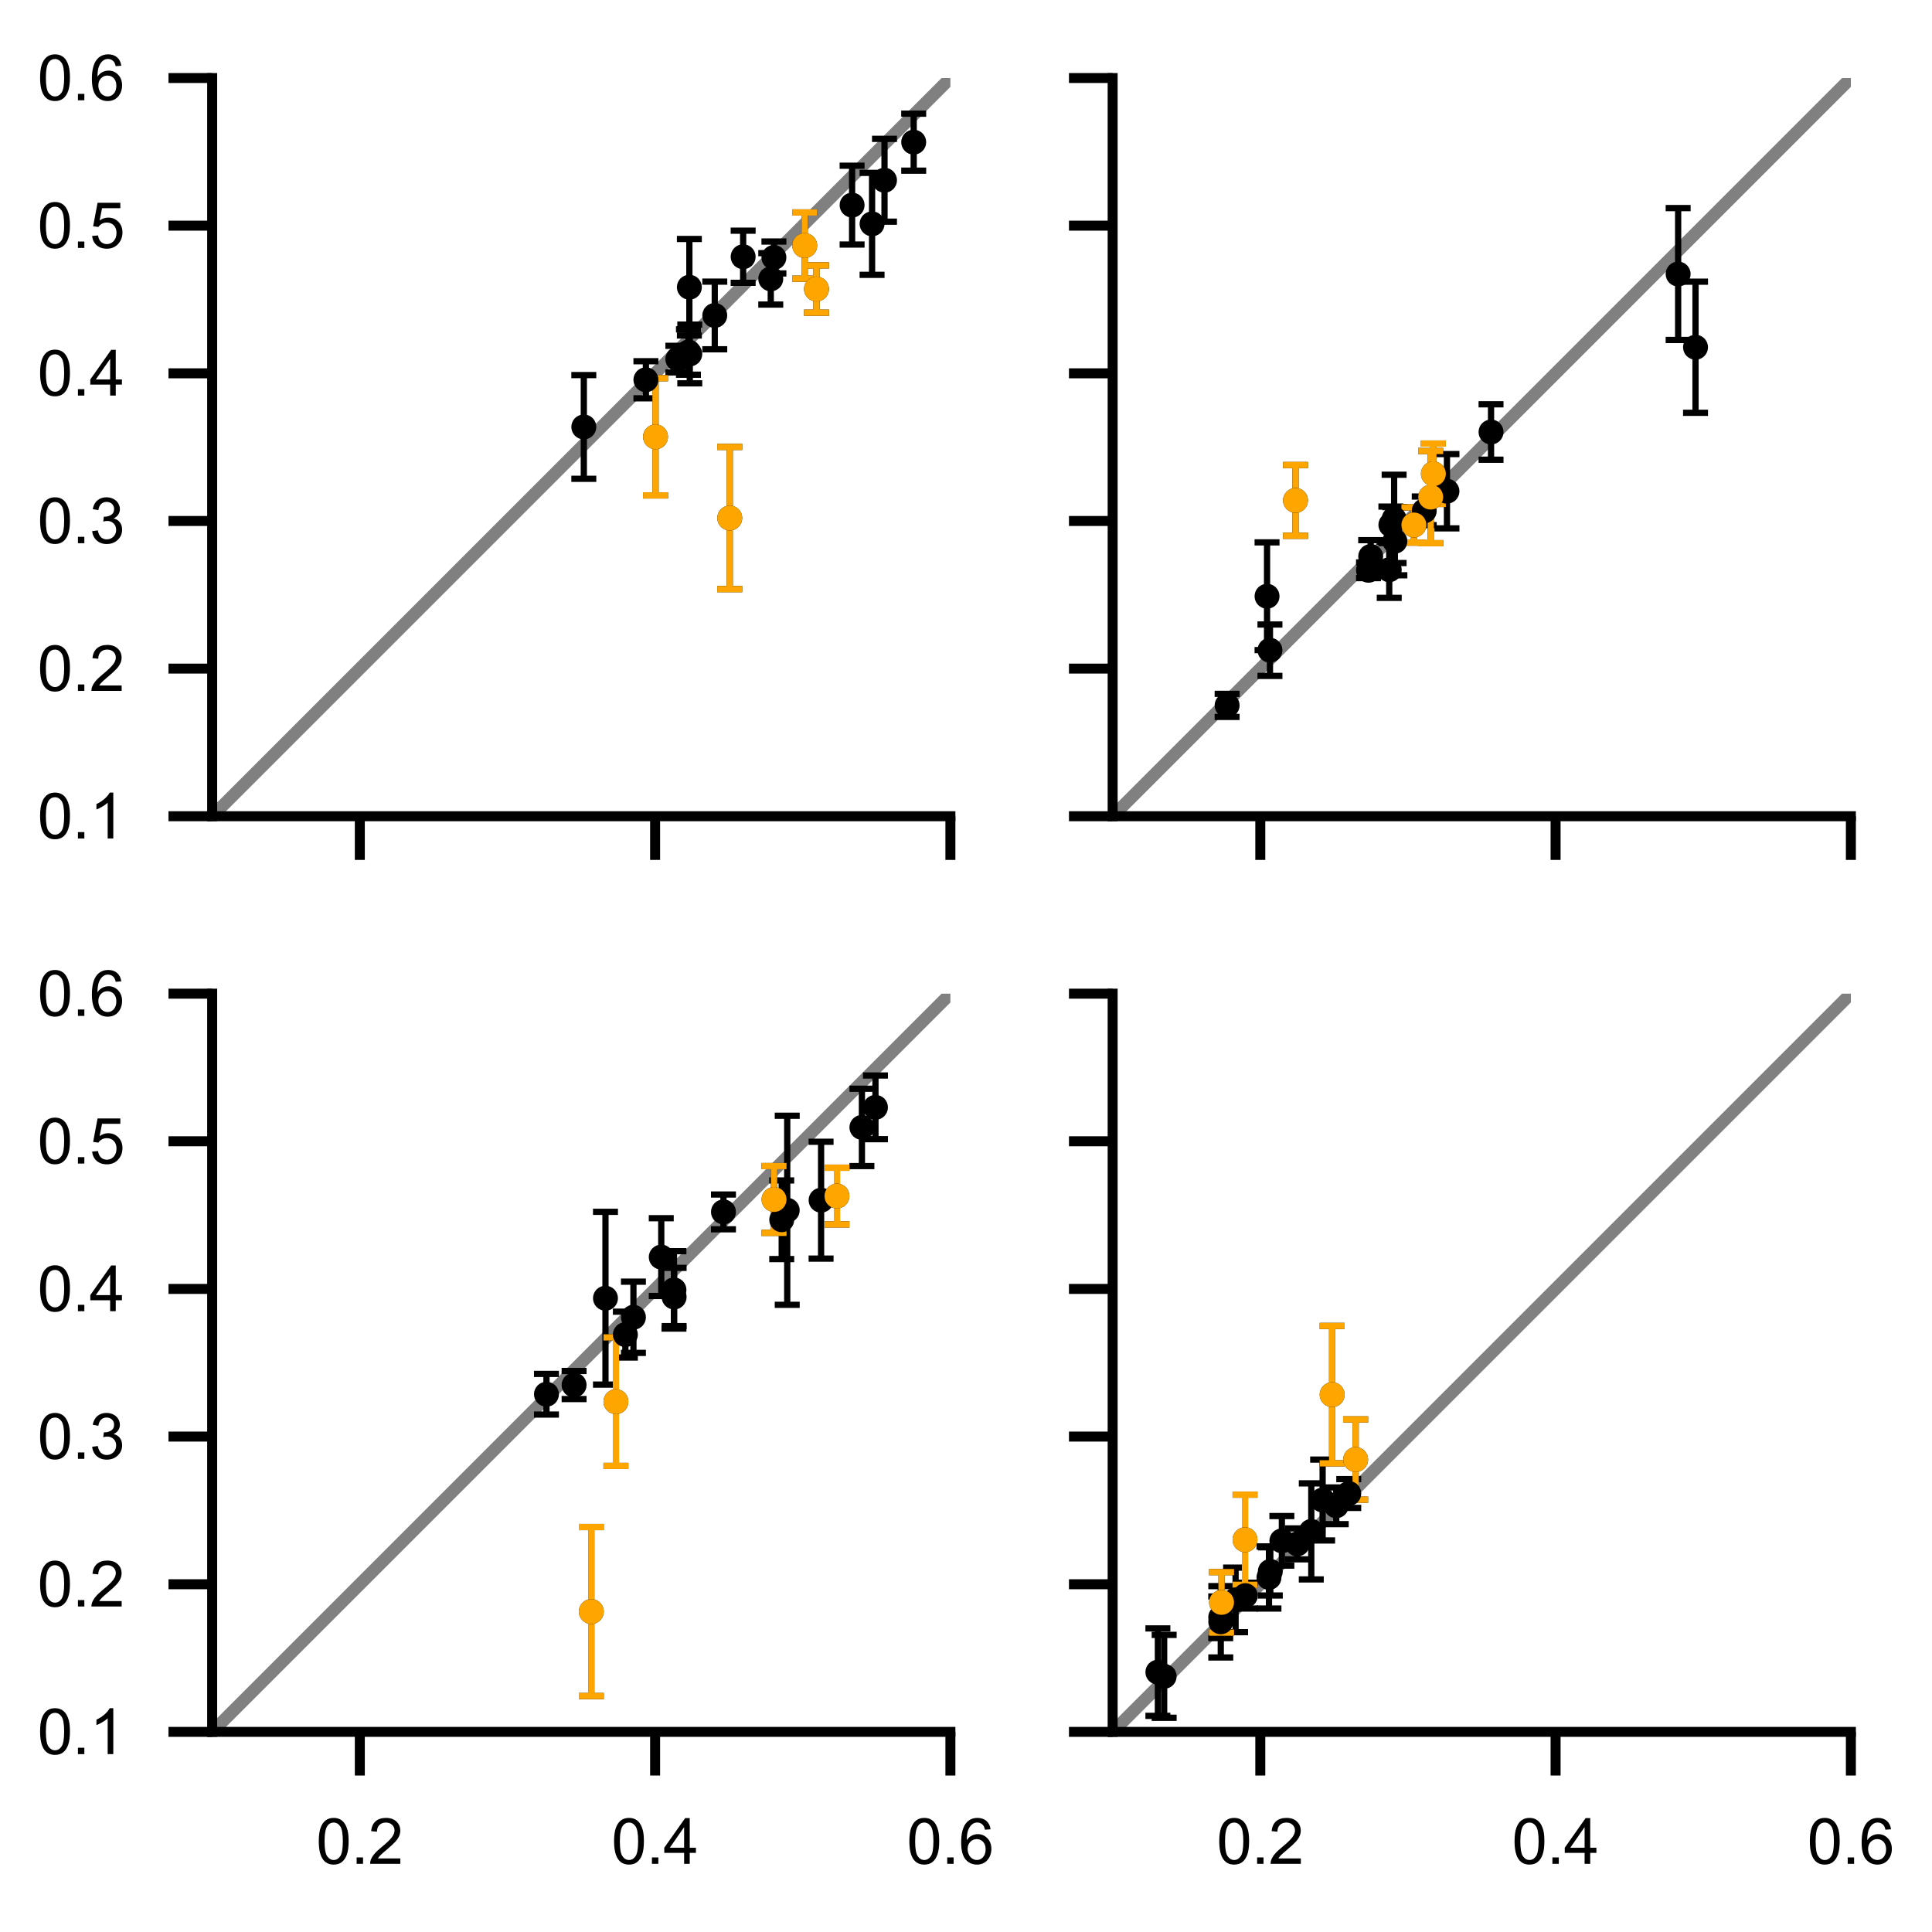 <?xml version="1.0" encoding="utf-8" standalone="no"?>
<!DOCTYPE svg PUBLIC "-//W3C//DTD SVG 1.1//EN"
  "http://www.w3.org/Graphics/SVG/1.1/DTD/svg11.dtd">
<svg xmlns:xlink="http://www.w3.org/1999/xlink" width="154.8pt" height="154.8pt" viewBox="0 0 154.8 154.8" xmlns="http://www.w3.org/2000/svg" version="1.1">
 <defs>
  <style type="text/css">*{stroke-linejoin: round; stroke-linecap: butt}</style>
 </defs>
 <g id="figure_1">
  <g id="patch_1">
   <path d="M 0 154.8 
L 154.8 154.8 
L 154.8 0 
L 0 0 
L 0 154.8 
z
" style="fill: none"/>
  </g>
  <g id="axes_1">
   <g id="patch_2">
    <path d="M 17 65.401 
L 76.15 65.401 
L 76.15 6.252 
L 17 6.252 
L 17 65.401 
z
" style="fill: none"/>
   </g>
   <g id="line2d_1">
    <path d="M 17 65.401 
L 76.15 6.252 
" clip-path="url(#peba893bb2e)" style="fill: none; stroke: #808080; stroke-linecap: square"/>
   </g>
   <g id="matplotlib.axis_1">
    <g id="xtick_1">
     <g id="line2d_2">
      <defs>
       <path id="m31885859ef" d="M 0 0 
L 0 3.5 
" style="stroke: #000000; stroke-width: 0.8"/>
      </defs>
      <g>
       <use xlink:href="#m31885859ef" x="28.83" y="65.401" style="stroke: #000000; stroke-width: 0.8"/>
      </g>
     </g>
    </g>
    <g id="xtick_2">
     <g id="line2d_3">
      <g>
       <use xlink:href="#m31885859ef" x="52.49" y="65.401" style="stroke: #000000; stroke-width: 0.8"/>
      </g>
     </g>
    </g>
    <g id="xtick_3">
     <g id="line2d_4">
      <g>
       <use xlink:href="#m31885859ef" x="76.15" y="65.401" style="stroke: #000000; stroke-width: 0.8"/>
      </g>
     </g>
    </g>
   </g>
   <g id="matplotlib.axis_2">
    <g id="ytick_1">
     <g id="line2d_5">
      <defs>
       <path id="m40240def40" d="M 0 0 
L -3.5 0 
" style="stroke: #000000; stroke-width: 0.8"/>
      </defs>
      <g>
       <use xlink:href="#m40240def40" x="17" y="65.401" style="stroke: #000000; stroke-width: 0.8"/>
      </g>
     </g>
     <g id="text_1">
      <!-- $\mathdefault{0.1}$ -->
      <g transform="translate(3 67.191) scale(0.05 -0.05)">
       <defs>
        <path id="ArialMT-30" d="M 266 2259 
Q 266 3072 433 3567 
Q 600 4063 929 4331 
Q 1259 4600 1759 4600 
Q 2128 4600 2406 4451 
Q 2684 4303 2865 4023 
Q 3047 3744 3150 3342 
Q 3253 2941 3253 2259 
Q 3253 1453 3087 958 
Q 2922 463 2592 192 
Q 2263 -78 1759 -78 
Q 1097 -78 719 397 
Q 266 969 266 2259 
z
M 844 2259 
Q 844 1131 1108 757 
Q 1372 384 1759 384 
Q 2147 384 2411 759 
Q 2675 1134 2675 2259 
Q 2675 3391 2411 3762 
Q 2147 4134 1753 4134 
Q 1366 4134 1134 3806 
Q 844 3388 844 2259 
z
" transform="scale(0.016)"/>
        <path id="ArialMT-2e" d="M 581 0 
L 581 641 
L 1222 641 
L 1222 0 
L 581 0 
z
" transform="scale(0.016)"/>
        <path id="ArialMT-31" d="M 2384 0 
L 1822 0 
L 1822 3584 
Q 1619 3391 1289 3197 
Q 959 3003 697 2906 
L 697 3450 
Q 1169 3672 1522 3987 
Q 1875 4303 2022 4600 
L 2384 4600 
L 2384 0 
z
" transform="scale(0.016)"/>
       </defs>
       <use xlink:href="#ArialMT-30" transform="translate(0 0.125)"/>
       <use xlink:href="#ArialMT-2e" transform="translate(55.615 0.125)"/>
       <use xlink:href="#ArialMT-31" transform="translate(83.398 0.125)"/>
      </g>
     </g>
    </g>
    <g id="ytick_2">
     <g id="line2d_6">
      <g>
       <use xlink:href="#m40240def40" x="17" y="53.571" style="stroke: #000000; stroke-width: 0.8"/>
      </g>
     </g>
     <g id="text_2">
      <!-- $\mathdefault{0.2}$ -->
      <g transform="translate(3 55.361) scale(0.05 -0.05)">
       <defs>
        <path id="ArialMT-32" d="M 3222 541 
L 3222 0 
L 194 0 
Q 188 203 259 391 
Q 375 700 629 1000 
Q 884 1300 1366 1694 
Q 2113 2306 2375 2664 
Q 2638 3022 2638 3341 
Q 2638 3675 2398 3904 
Q 2159 4134 1775 4134 
Q 1369 4134 1125 3890 
Q 881 3647 878 3216 
L 300 3275 
Q 359 3922 746 4261 
Q 1134 4600 1788 4600 
Q 2447 4600 2831 4234 
Q 3216 3869 3216 3328 
Q 3216 3053 3103 2787 
Q 2991 2522 2730 2228 
Q 2469 1934 1863 1422 
Q 1356 997 1212 845 
Q 1069 694 975 541 
L 3222 541 
z
" transform="scale(0.016)"/>
       </defs>
       <use xlink:href="#ArialMT-30" transform="translate(0 0.125)"/>
       <use xlink:href="#ArialMT-2e" transform="translate(55.615 0.125)"/>
       <use xlink:href="#ArialMT-32" transform="translate(83.398 0.125)"/>
      </g>
     </g>
    </g>
    <g id="ytick_3">
     <g id="line2d_7">
      <g>
       <use xlink:href="#m40240def40" x="17" y="41.742" style="stroke: #000000; stroke-width: 0.8"/>
      </g>
     </g>
     <g id="text_3">
      <!-- $\mathdefault{0.3}$ -->
      <g transform="translate(3 43.531) scale(0.05 -0.05)">
       <defs>
        <path id="ArialMT-33" d="M 269 1209 
L 831 1284 
Q 928 806 1161 595 
Q 1394 384 1728 384 
Q 2125 384 2398 659 
Q 2672 934 2672 1341 
Q 2672 1728 2419 1979 
Q 2166 2231 1775 2231 
Q 1616 2231 1378 2169 
L 1441 2663 
Q 1497 2656 1531 2656 
Q 1891 2656 2178 2843 
Q 2466 3031 2466 3422 
Q 2466 3731 2256 3934 
Q 2047 4138 1716 4138 
Q 1388 4138 1169 3931 
Q 950 3725 888 3313 
L 325 3413 
Q 428 3978 793 4289 
Q 1159 4600 1703 4600 
Q 2078 4600 2393 4439 
Q 2709 4278 2876 4000 
Q 3044 3722 3044 3409 
Q 3044 3113 2884 2869 
Q 2725 2625 2413 2481 
Q 2819 2388 3044 2092 
Q 3269 1797 3269 1353 
Q 3269 753 2831 336 
Q 2394 -81 1725 -81 
Q 1122 -81 723 278 
Q 325 638 269 1209 
z
" transform="scale(0.016)"/>
       </defs>
       <use xlink:href="#ArialMT-30" transform="translate(0 0.125)"/>
       <use xlink:href="#ArialMT-2e" transform="translate(55.615 0.125)"/>
       <use xlink:href="#ArialMT-33" transform="translate(83.398 0.125)"/>
      </g>
     </g>
    </g>
    <g id="ytick_4">
     <g id="line2d_8">
      <g>
       <use xlink:href="#m40240def40" x="17" y="29.912" style="stroke: #000000; stroke-width: 0.8"/>
      </g>
     </g>
     <g id="text_4">
      <!-- $\mathdefault{0.4}$ -->
      <g transform="translate(3 31.701) scale(0.05 -0.05)">
       <defs>
        <path id="ArialMT-34" d="M 2069 0 
L 2069 1097 
L 81 1097 
L 81 1613 
L 2172 4581 
L 2631 4581 
L 2631 1613 
L 3250 1613 
L 3250 1097 
L 2631 1097 
L 2631 0 
L 2069 0 
z
M 2069 1613 
L 2069 3678 
L 634 1613 
L 2069 1613 
z
" transform="scale(0.016)"/>
       </defs>
       <use xlink:href="#ArialMT-30" transform="translate(0 0.125)"/>
       <use xlink:href="#ArialMT-2e" transform="translate(55.615 0.125)"/>
       <use xlink:href="#ArialMT-34" transform="translate(83.398 0.125)"/>
      </g>
     </g>
    </g>
    <g id="ytick_5">
     <g id="line2d_9">
      <g>
       <use xlink:href="#m40240def40" x="17" y="18.082" style="stroke: #000000; stroke-width: 0.8"/>
      </g>
     </g>
     <g id="text_5">
      <!-- $\mathdefault{0.5}$ -->
      <g transform="translate(3 19.871) scale(0.05 -0.05)">
       <defs>
        <path id="ArialMT-35" d="M 266 1200 
L 856 1250 
Q 922 819 1161 601 
Q 1400 384 1738 384 
Q 2144 384 2425 690 
Q 2706 997 2706 1503 
Q 2706 1984 2436 2262 
Q 2166 2541 1728 2541 
Q 1456 2541 1237 2417 
Q 1019 2294 894 2097 
L 366 2166 
L 809 4519 
L 3088 4519 
L 3088 3981 
L 1259 3981 
L 1013 2750 
Q 1425 3038 1878 3038 
Q 2478 3038 2890 2622 
Q 3303 2206 3303 1553 
Q 3303 931 2941 478 
Q 2500 -78 1738 -78 
Q 1113 -78 717 272 
Q 322 622 266 1200 
z
" transform="scale(0.016)"/>
       </defs>
       <use xlink:href="#ArialMT-30" transform="translate(0 0.125)"/>
       <use xlink:href="#ArialMT-2e" transform="translate(55.615 0.125)"/>
       <use xlink:href="#ArialMT-35" transform="translate(83.398 0.125)"/>
      </g>
     </g>
    </g>
    <g id="ytick_6">
     <g id="line2d_10">
      <g>
       <use xlink:href="#m40240def40" x="17" y="6.252" style="stroke: #000000; stroke-width: 0.8"/>
      </g>
     </g>
     <g id="text_6">
      <!-- $\mathdefault{0.6}$ -->
      <g transform="translate(3 8.041) scale(0.05 -0.05)">
       <defs>
        <path id="ArialMT-36" d="M 3184 3459 
L 2625 3416 
Q 2550 3747 2413 3897 
Q 2184 4138 1850 4138 
Q 1581 4138 1378 3988 
Q 1113 3794 959 3422 
Q 806 3050 800 2363 
Q 1003 2672 1297 2822 
Q 1591 2972 1913 2972 
Q 2475 2972 2870 2558 
Q 3266 2144 3266 1488 
Q 3266 1056 3080 686 
Q 2894 316 2569 119 
Q 2244 -78 1831 -78 
Q 1128 -78 684 439 
Q 241 956 241 2144 
Q 241 3472 731 4075 
Q 1159 4600 1884 4600 
Q 2425 4600 2770 4297 
Q 3116 3994 3184 3459 
z
M 888 1484 
Q 888 1194 1011 928 
Q 1134 663 1356 523 
Q 1578 384 1822 384 
Q 2178 384 2434 671 
Q 2691 959 2691 1453 
Q 2691 1928 2437 2201 
Q 2184 2475 1800 2475 
Q 1419 2475 1153 2201 
Q 888 1928 888 1484 
z
" transform="scale(0.016)"/>
       </defs>
       <use xlink:href="#ArialMT-30" transform="translate(0 0.125)"/>
       <use xlink:href="#ArialMT-2e" transform="translate(55.615 0.125)"/>
       <use xlink:href="#ArialMT-36" transform="translate(83.398 0.125)"/>
      </g>
     </g>
    </g>
   </g>
   <g id="LineCollection_1">
    <path d="M 64.477 22.33 
L 64.477 17.023 
" clip-path="url(#peba893bb2e)" style="fill: none; stroke: #000000; stroke-width: 0.5"/>
    <path d="M 55.235 26.88 
L 55.235 19.146 
" clip-path="url(#peba893bb2e)" style="fill: none; stroke: #000000; stroke-width: 0.5"/>
    <path d="M 46.778 38.364 
L 46.778 30.055 
" clip-path="url(#peba893bb2e)" style="fill: none; stroke: #000000; stroke-width: 0.5"/>
    <path d="M 57.27 27.985 
L 57.27 22.565 
" clip-path="url(#peba893bb2e)" style="fill: none; stroke: #000000; stroke-width: 0.5"/>
    <path d="M 58.471 47.203 
L 58.471 35.809 
" clip-path="url(#peba893bb2e)" style="fill: none; stroke: #000000; stroke-width: 0.5"/>
    <path d="M 54.311 29.837 
L 54.311 27.708 
" clip-path="url(#peba893bb2e)" style="fill: none; stroke: #000000; stroke-width: 0.5"/>
    <path d="M 62.01 21.909 
L 62.01 19.352 
" clip-path="url(#peba893bb2e)" style="fill: none; stroke: #000000; stroke-width: 0.5"/>
    <path d="M 52.524 39.698 
L 52.524 30.3 
" clip-path="url(#peba893bb2e)" style="fill: none; stroke: #000000; stroke-width: 0.5"/>
    <path d="M 55.162 30.023 
L 55.162 26.388 
" clip-path="url(#peba893bb2e)" style="fill: none; stroke: #000000; stroke-width: 0.5"/>
    <path d="M 51.753 31.917 
L 51.753 28.942 
" clip-path="url(#peba893bb2e)" style="fill: none; stroke: #000000; stroke-width: 0.5"/>
    <path d="M 73.209 13.674 
L 73.209 9.107 
" clip-path="url(#peba893bb2e)" style="fill: none; stroke: #000000; stroke-width: 0.5"/>
    <path d="M 59.544 22.661 
L 59.544 18.482 
" clip-path="url(#peba893bb2e)" style="fill: none; stroke: #000000; stroke-width: 0.5"/>
    <path d="M 55.268 30.713 
L 55.268 26.009 
" clip-path="url(#peba893bb2e)" style="fill: none; stroke: #000000; stroke-width: 0.5"/>
    <path d="M 69.874 22.02 
L 69.874 13.852 
" clip-path="url(#peba893bb2e)" style="fill: none; stroke: #000000; stroke-width: 0.5"/>
    <path d="M 68.274 19.592 
L 68.274 13.277 
" clip-path="url(#peba893bb2e)" style="fill: none; stroke: #000000; stroke-width: 0.5"/>
    <path d="M 61.757 24.402 
L 61.757 20.284 
" clip-path="url(#peba893bb2e)" style="fill: none; stroke: #000000; stroke-width: 0.5"/>
    <path d="M 70.87 17.76 
L 70.87 11.125 
" clip-path="url(#peba893bb2e)" style="fill: none; stroke: #000000; stroke-width: 0.5"/>
    <path d="M 65.421 25.054 
L 65.421 21.264 
" clip-path="url(#peba893bb2e)" style="fill: none; stroke: #000000; stroke-width: 0.5"/>
   </g>
   <g id="line2d_11">
    <defs>
     <path id="m2368cc1c40" d="M 1 0 
L -1 -0 
" style="stroke: #000000; stroke-width: 0.5"/>
    </defs>
    <g clip-path="url(#peba893bb2e)">
     <use xlink:href="#m2368cc1c40" x="64.477" y="22.33" style="stroke: #000000; stroke-width: 0.5"/>
     <use xlink:href="#m2368cc1c40" x="55.235" y="26.88" style="stroke: #000000; stroke-width: 0.5"/>
     <use xlink:href="#m2368cc1c40" x="46.778" y="38.364" style="stroke: #000000; stroke-width: 0.5"/>
     <use xlink:href="#m2368cc1c40" x="57.27" y="27.985" style="stroke: #000000; stroke-width: 0.5"/>
     <use xlink:href="#m2368cc1c40" x="58.471" y="47.203" style="stroke: #000000; stroke-width: 0.5"/>
     <use xlink:href="#m2368cc1c40" x="54.311" y="29.837" style="stroke: #000000; stroke-width: 0.5"/>
     <use xlink:href="#m2368cc1c40" x="62.01" y="21.909" style="stroke: #000000; stroke-width: 0.5"/>
     <use xlink:href="#m2368cc1c40" x="52.524" y="39.698" style="stroke: #000000; stroke-width: 0.5"/>
     <use xlink:href="#m2368cc1c40" x="55.162" y="30.023" style="stroke: #000000; stroke-width: 0.5"/>
     <use xlink:href="#m2368cc1c40" x="51.753" y="31.917" style="stroke: #000000; stroke-width: 0.5"/>
     <use xlink:href="#m2368cc1c40" x="73.209" y="13.674" style="stroke: #000000; stroke-width: 0.5"/>
     <use xlink:href="#m2368cc1c40" x="59.544" y="22.661" style="stroke: #000000; stroke-width: 0.5"/>
     <use xlink:href="#m2368cc1c40" x="55.268" y="30.713" style="stroke: #000000; stroke-width: 0.5"/>
     <use xlink:href="#m2368cc1c40" x="69.874" y="22.02" style="stroke: #000000; stroke-width: 0.5"/>
     <use xlink:href="#m2368cc1c40" x="68.274" y="19.592" style="stroke: #000000; stroke-width: 0.5"/>
     <use xlink:href="#m2368cc1c40" x="61.757" y="24.402" style="stroke: #000000; stroke-width: 0.5"/>
     <use xlink:href="#m2368cc1c40" x="70.87" y="17.76" style="stroke: #000000; stroke-width: 0.5"/>
     <use xlink:href="#m2368cc1c40" x="65.421" y="25.054" style="stroke: #000000; stroke-width: 0.5"/>
    </g>
   </g>
   <g id="line2d_12">
    <g clip-path="url(#peba893bb2e)">
     <use xlink:href="#m2368cc1c40" x="64.477" y="17.023" style="stroke: #000000; stroke-width: 0.5"/>
     <use xlink:href="#m2368cc1c40" x="55.235" y="19.146" style="stroke: #000000; stroke-width: 0.5"/>
     <use xlink:href="#m2368cc1c40" x="46.778" y="30.055" style="stroke: #000000; stroke-width: 0.5"/>
     <use xlink:href="#m2368cc1c40" x="57.27" y="22.565" style="stroke: #000000; stroke-width: 0.5"/>
     <use xlink:href="#m2368cc1c40" x="58.471" y="35.809" style="stroke: #000000; stroke-width: 0.5"/>
     <use xlink:href="#m2368cc1c40" x="54.311" y="27.708" style="stroke: #000000; stroke-width: 0.5"/>
     <use xlink:href="#m2368cc1c40" x="62.01" y="19.352" style="stroke: #000000; stroke-width: 0.5"/>
     <use xlink:href="#m2368cc1c40" x="52.524" y="30.3" style="stroke: #000000; stroke-width: 0.5"/>
     <use xlink:href="#m2368cc1c40" x="55.162" y="26.388" style="stroke: #000000; stroke-width: 0.5"/>
     <use xlink:href="#m2368cc1c40" x="51.753" y="28.942" style="stroke: #000000; stroke-width: 0.5"/>
     <use xlink:href="#m2368cc1c40" x="73.209" y="9.107" style="stroke: #000000; stroke-width: 0.5"/>
     <use xlink:href="#m2368cc1c40" x="59.544" y="18.482" style="stroke: #000000; stroke-width: 0.5"/>
     <use xlink:href="#m2368cc1c40" x="55.268" y="26.009" style="stroke: #000000; stroke-width: 0.5"/>
     <use xlink:href="#m2368cc1c40" x="69.874" y="13.852" style="stroke: #000000; stroke-width: 0.5"/>
     <use xlink:href="#m2368cc1c40" x="68.274" y="13.277" style="stroke: #000000; stroke-width: 0.5"/>
     <use xlink:href="#m2368cc1c40" x="61.757" y="20.284" style="stroke: #000000; stroke-width: 0.5"/>
     <use xlink:href="#m2368cc1c40" x="70.87" y="11.125" style="stroke: #000000; stroke-width: 0.5"/>
     <use xlink:href="#m2368cc1c40" x="65.421" y="21.264" style="stroke: #000000; stroke-width: 0.5"/>
    </g>
   </g>
   <g id="LineCollection_2">
    <path d="M 64.477 22.33 
L 64.477 17.023 
" clip-path="url(#peba893bb2e)" style="fill: none; stroke: #ffa500; stroke-width: 0.5"/>
    <path d="M 58.471 47.203 
L 58.471 35.809 
" clip-path="url(#peba893bb2e)" style="fill: none; stroke: #ffa500; stroke-width: 0.5"/>
    <path d="M 52.524 39.698 
L 52.524 30.3 
" clip-path="url(#peba893bb2e)" style="fill: none; stroke: #ffa500; stroke-width: 0.5"/>
    <path d="M 65.421 25.054 
L 65.421 21.264 
" clip-path="url(#peba893bb2e)" style="fill: none; stroke: #ffa500; stroke-width: 0.5"/>
   </g>
   <g id="line2d_13">
    <defs>
     <path id="m6ab582924a" d="M 1 0 
L -1 -0 
" style="stroke: #ffa500; stroke-width: 0.5"/>
    </defs>
    <g clip-path="url(#peba893bb2e)">
     <use xlink:href="#m6ab582924a" x="64.477" y="22.33" style="fill: #ffa500; stroke: #ffa500; stroke-width: 0.5"/>
     <use xlink:href="#m6ab582924a" x="58.471" y="47.203" style="fill: #ffa500; stroke: #ffa500; stroke-width: 0.5"/>
     <use xlink:href="#m6ab582924a" x="52.524" y="39.698" style="fill: #ffa500; stroke: #ffa500; stroke-width: 0.5"/>
     <use xlink:href="#m6ab582924a" x="65.421" y="25.054" style="fill: #ffa500; stroke: #ffa500; stroke-width: 0.5"/>
    </g>
   </g>
   <g id="line2d_14">
    <g clip-path="url(#peba893bb2e)">
     <use xlink:href="#m6ab582924a" x="64.477" y="17.023" style="fill: #ffa500; stroke: #ffa500; stroke-width: 0.5"/>
     <use xlink:href="#m6ab582924a" x="58.471" y="35.809" style="fill: #ffa500; stroke: #ffa500; stroke-width: 0.5"/>
     <use xlink:href="#m6ab582924a" x="52.524" y="30.3" style="fill: #ffa500; stroke: #ffa500; stroke-width: 0.5"/>
     <use xlink:href="#m6ab582924a" x="65.421" y="21.264" style="fill: #ffa500; stroke: #ffa500; stroke-width: 0.5"/>
    </g>
   </g>
   <g id="line2d_15">
    <defs>
     <path id="m812bd095b9" d="M 0 0.5 
C 0.133 0.5 0.26 0.447 0.354 0.354 
C 0.447 0.26 0.5 0.133 0.5 0 
C 0.5 -0.133 0.447 -0.26 0.354 -0.354 
C 0.26 -0.447 0.133 -0.5 0 -0.5 
C -0.133 -0.5 -0.26 -0.447 -0.354 -0.354 
C -0.447 -0.26 -0.5 -0.133 -0.5 0 
C -0.5 0.133 -0.447 0.26 -0.354 0.354 
C -0.26 0.447 -0.133 0.5 0 0.5 
z
" style="stroke: #000000"/>
    </defs>
    <g clip-path="url(#peba893bb2e)">
     <use xlink:href="#m812bd095b9" x="64.477" y="19.677" style="stroke: #000000"/>
     <use xlink:href="#m812bd095b9" x="55.235" y="23.013" style="stroke: #000000"/>
     <use xlink:href="#m812bd095b9" x="46.778" y="34.209" style="stroke: #000000"/>
     <use xlink:href="#m812bd095b9" x="57.27" y="25.275" style="stroke: #000000"/>
     <use xlink:href="#m812bd095b9" x="58.471" y="41.506" style="stroke: #000000"/>
     <use xlink:href="#m812bd095b9" x="54.311" y="28.772" style="stroke: #000000"/>
     <use xlink:href="#m812bd095b9" x="62.01" y="20.631" style="stroke: #000000"/>
     <use xlink:href="#m812bd095b9" x="52.524" y="34.999" style="stroke: #000000"/>
     <use xlink:href="#m812bd095b9" x="55.162" y="28.206" style="stroke: #000000"/>
     <use xlink:href="#m812bd095b9" x="51.753" y="30.429" style="stroke: #000000"/>
     <use xlink:href="#m812bd095b9" x="73.209" y="11.39" style="stroke: #000000"/>
     <use xlink:href="#m812bd095b9" x="59.544" y="20.572" style="stroke: #000000"/>
     <use xlink:href="#m812bd095b9" x="55.268" y="28.361" style="stroke: #000000"/>
     <use xlink:href="#m812bd095b9" x="69.874" y="17.936" style="stroke: #000000"/>
     <use xlink:href="#m812bd095b9" x="68.274" y="16.434" style="stroke: #000000"/>
     <use xlink:href="#m812bd095b9" x="61.757" y="22.343" style="stroke: #000000"/>
     <use xlink:href="#m812bd095b9" x="70.87" y="14.442" style="stroke: #000000"/>
     <use xlink:href="#m812bd095b9" x="65.421" y="23.159" style="stroke: #000000"/>
    </g>
   </g>
   <g id="line2d_16">
    <defs>
     <path id="md89b5a1564" d="M 0 0.5 
C 0.133 0.5 0.26 0.447 0.354 0.354 
C 0.447 0.26 0.5 0.133 0.5 0 
C 0.5 -0.133 0.447 -0.26 0.354 -0.354 
C 0.26 -0.447 0.133 -0.5 0 -0.5 
C -0.133 -0.5 -0.26 -0.447 -0.354 -0.354 
C -0.447 -0.26 -0.5 -0.133 -0.5 0 
C -0.5 0.133 -0.447 0.26 -0.354 0.354 
C -0.26 0.447 -0.133 0.5 0 0.5 
z
" style="stroke: #ffa500"/>
    </defs>
    <g clip-path="url(#peba893bb2e)">
     <use xlink:href="#md89b5a1564" x="64.477" y="19.677" style="fill: #ffa500; stroke: #ffa500"/>
     <use xlink:href="#md89b5a1564" x="58.471" y="41.506" style="fill: #ffa500; stroke: #ffa500"/>
     <use xlink:href="#md89b5a1564" x="52.524" y="34.999" style="fill: #ffa500; stroke: #ffa500"/>
     <use xlink:href="#md89b5a1564" x="65.421" y="23.159" style="fill: #ffa500; stroke: #ffa500"/>
    </g>
   </g>
   <g id="patch_3">
    <path d="M 17 65.401 
L 17 6.252 
" style="fill: none; stroke: #000000; stroke-width: 0.8; stroke-linejoin: miter; stroke-linecap: square"/>
   </g>
   <g id="patch_4">
    <path d="M 17 65.401 
L 76.15 65.401 
" style="fill: none; stroke: #000000; stroke-width: 0.8; stroke-linejoin: miter; stroke-linecap: square"/>
   </g>
  </g>
  <g id="axes_2">
   <g id="patch_5">
    <path d="M 89.15 65.401 
L 148.3 65.401 
L 148.3 6.252 
L 89.15 6.252 
L 89.15 65.401 
z
" style="fill: none"/>
   </g>
   <g id="line2d_17">
    <path d="M 89.15 65.401 
L 148.3 6.252 
" clip-path="url(#p443049f064)" style="fill: none; stroke: #808080; stroke-linecap: square"/>
   </g>
   <g id="matplotlib.axis_3">
    <g id="xtick_4">
     <g id="line2d_18">
      <g>
       <use xlink:href="#m31885859ef" x="100.98" y="65.401" style="stroke: #000000; stroke-width: 0.8"/>
      </g>
     </g>
    </g>
    <g id="xtick_5">
     <g id="line2d_19">
      <g>
       <use xlink:href="#m31885859ef" x="124.64" y="65.401" style="stroke: #000000; stroke-width: 0.8"/>
      </g>
     </g>
    </g>
    <g id="xtick_6">
     <g id="line2d_20">
      <g>
       <use xlink:href="#m31885859ef" x="148.3" y="65.401" style="stroke: #000000; stroke-width: 0.8"/>
      </g>
     </g>
    </g>
   </g>
   <g id="matplotlib.axis_4">
    <g id="ytick_7">
     <g id="line2d_21">
      <g>
       <use xlink:href="#m40240def40" x="89.15" y="65.401" style="stroke: #000000; stroke-width: 0.8"/>
      </g>
     </g>
    </g>
    <g id="ytick_8">
     <g id="line2d_22">
      <g>
       <use xlink:href="#m40240def40" x="89.15" y="53.571" style="stroke: #000000; stroke-width: 0.8"/>
      </g>
     </g>
    </g>
    <g id="ytick_9">
     <g id="line2d_23">
      <g>
       <use xlink:href="#m40240def40" x="89.15" y="41.742" style="stroke: #000000; stroke-width: 0.8"/>
      </g>
     </g>
    </g>
    <g id="ytick_10">
     <g id="line2d_24">
      <g>
       <use xlink:href="#m40240def40" x="89.15" y="29.912" style="stroke: #000000; stroke-width: 0.8"/>
      </g>
     </g>
    </g>
    <g id="ytick_11">
     <g id="line2d_25">
      <g>
       <use xlink:href="#m40240def40" x="89.15" y="18.082" style="stroke: #000000; stroke-width: 0.8"/>
      </g>
     </g>
    </g>
    <g id="ytick_12">
     <g id="line2d_26">
      <g>
       <use xlink:href="#m40240def40" x="89.15" y="6.252" style="stroke: #000000; stroke-width: 0.8"/>
      </g>
     </g>
    </g>
   </g>
   <g id="LineCollection_3">
    <path d="M 113.287 43.478 
L 113.287 40.649 
" clip-path="url(#p443049f064)" style="fill: none; stroke: #000000; stroke-width: 0.5"/>
    <path d="M 135.853 33.077 
L 135.853 22.569 
" clip-path="url(#p443049f064)" style="fill: none; stroke: #000000; stroke-width: 0.5"/>
    <path d="M 134.46 27.241 
L 134.46 16.673 
" clip-path="url(#p443049f064)" style="fill: none; stroke: #000000; stroke-width: 0.5"/>
    <path d="M 111.764 46.094 
L 111.764 40.635 
" clip-path="url(#p443049f064)" style="fill: none; stroke: #000000; stroke-width: 0.5"/>
    <path d="M 103.803 42.929 
L 103.803 37.262 
" clip-path="url(#p443049f064)" style="fill: none; stroke: #000000; stroke-width: 0.5"/>
    <path d="M 109.825 45.895 
L 109.825 43.28 
" clip-path="url(#p443049f064)" style="fill: none; stroke: #000000; stroke-width: 0.5"/>
    <path d="M 109.651 46.322 
L 109.651 45.062 
" clip-path="url(#p443049f064)" style="fill: none; stroke: #000000; stroke-width: 0.5"/>
    <path d="M 114.848 40.378 
L 114.848 35.541 
" clip-path="url(#p443049f064)" style="fill: none; stroke: #000000; stroke-width: 0.5"/>
    <path d="M 119.468 36.834 
L 119.468 32.393 
" clip-path="url(#p443049f064)" style="fill: none; stroke: #000000; stroke-width: 0.5"/>
    <path d="M 114.116 42.08 
L 114.116 39.785 
" clip-path="url(#p443049f064)" style="fill: none; stroke: #000000; stroke-width: 0.5"/>
    <path d="M 101.754 54.157 
L 101.754 50.037 
" clip-path="url(#p443049f064)" style="fill: none; stroke: #000000; stroke-width: 0.5"/>
    <path d="M 111.311 47.902 
L 111.311 43.403 
" clip-path="url(#p443049f064)" style="fill: none; stroke: #000000; stroke-width: 0.5"/>
    <path d="M 115.936 42.335 
L 115.936 36.381 
" clip-path="url(#p443049f064)" style="fill: none; stroke: #000000; stroke-width: 0.5"/>
    <path d="M 101.521 52.09 
L 101.521 43.458 
" clip-path="url(#p443049f064)" style="fill: none; stroke: #000000; stroke-width: 0.5"/>
    <path d="M 98.322 57.443 
L 98.322 55.594 
" clip-path="url(#p443049f064)" style="fill: none; stroke: #000000; stroke-width: 0.5"/>
    <path d="M 111.443 43.516 
L 111.443 40.588 
" clip-path="url(#p443049f064)" style="fill: none; stroke: #000000; stroke-width: 0.5"/>
    <path d="M 111.703 45.112 
L 111.703 38.037 
" clip-path="url(#p443049f064)" style="fill: none; stroke: #000000; stroke-width: 0.5"/>
    <path d="M 114.634 43.523 
L 114.634 36.136 
" clip-path="url(#p443049f064)" style="fill: none; stroke: #000000; stroke-width: 0.5"/>
   </g>
   <g id="line2d_27">
    <g clip-path="url(#p443049f064)">
     <use xlink:href="#m2368cc1c40" x="113.287" y="43.478" style="stroke: #000000; stroke-width: 0.5"/>
     <use xlink:href="#m2368cc1c40" x="135.853" y="33.077" style="stroke: #000000; stroke-width: 0.5"/>
     <use xlink:href="#m2368cc1c40" x="134.46" y="27.241" style="stroke: #000000; stroke-width: 0.5"/>
     <use xlink:href="#m2368cc1c40" x="111.764" y="46.094" style="stroke: #000000; stroke-width: 0.5"/>
     <use xlink:href="#m2368cc1c40" x="103.803" y="42.929" style="stroke: #000000; stroke-width: 0.5"/>
     <use xlink:href="#m2368cc1c40" x="109.825" y="45.895" style="stroke: #000000; stroke-width: 0.5"/>
     <use xlink:href="#m2368cc1c40" x="109.651" y="46.322" style="stroke: #000000; stroke-width: 0.5"/>
     <use xlink:href="#m2368cc1c40" x="114.848" y="40.378" style="stroke: #000000; stroke-width: 0.5"/>
     <use xlink:href="#m2368cc1c40" x="119.468" y="36.834" style="stroke: #000000; stroke-width: 0.5"/>
     <use xlink:href="#m2368cc1c40" x="114.116" y="42.08" style="stroke: #000000; stroke-width: 0.5"/>
     <use xlink:href="#m2368cc1c40" x="101.754" y="54.157" style="stroke: #000000; stroke-width: 0.5"/>
     <use xlink:href="#m2368cc1c40" x="111.311" y="47.902" style="stroke: #000000; stroke-width: 0.5"/>
     <use xlink:href="#m2368cc1c40" x="115.936" y="42.335" style="stroke: #000000; stroke-width: 0.5"/>
     <use xlink:href="#m2368cc1c40" x="101.521" y="52.09" style="stroke: #000000; stroke-width: 0.5"/>
     <use xlink:href="#m2368cc1c40" x="98.322" y="57.443" style="stroke: #000000; stroke-width: 0.5"/>
     <use xlink:href="#m2368cc1c40" x="111.443" y="43.516" style="stroke: #000000; stroke-width: 0.5"/>
     <use xlink:href="#m2368cc1c40" x="111.703" y="45.112" style="stroke: #000000; stroke-width: 0.5"/>
     <use xlink:href="#m2368cc1c40" x="114.634" y="43.523" style="stroke: #000000; stroke-width: 0.5"/>
    </g>
   </g>
   <g id="line2d_28">
    <g clip-path="url(#p443049f064)">
     <use xlink:href="#m2368cc1c40" x="113.287" y="40.649" style="stroke: #000000; stroke-width: 0.5"/>
     <use xlink:href="#m2368cc1c40" x="135.853" y="22.569" style="stroke: #000000; stroke-width: 0.5"/>
     <use xlink:href="#m2368cc1c40" x="134.46" y="16.673" style="stroke: #000000; stroke-width: 0.5"/>
     <use xlink:href="#m2368cc1c40" x="111.764" y="40.635" style="stroke: #000000; stroke-width: 0.5"/>
     <use xlink:href="#m2368cc1c40" x="103.803" y="37.262" style="stroke: #000000; stroke-width: 0.5"/>
     <use xlink:href="#m2368cc1c40" x="109.825" y="43.28" style="stroke: #000000; stroke-width: 0.5"/>
     <use xlink:href="#m2368cc1c40" x="109.651" y="45.062" style="stroke: #000000; stroke-width: 0.5"/>
     <use xlink:href="#m2368cc1c40" x="114.848" y="35.541" style="stroke: #000000; stroke-width: 0.5"/>
     <use xlink:href="#m2368cc1c40" x="119.468" y="32.393" style="stroke: #000000; stroke-width: 0.5"/>
     <use xlink:href="#m2368cc1c40" x="114.116" y="39.785" style="stroke: #000000; stroke-width: 0.5"/>
     <use xlink:href="#m2368cc1c40" x="101.754" y="50.037" style="stroke: #000000; stroke-width: 0.5"/>
     <use xlink:href="#m2368cc1c40" x="111.311" y="43.403" style="stroke: #000000; stroke-width: 0.5"/>
     <use xlink:href="#m2368cc1c40" x="115.936" y="36.381" style="stroke: #000000; stroke-width: 0.5"/>
     <use xlink:href="#m2368cc1c40" x="101.521" y="43.458" style="stroke: #000000; stroke-width: 0.5"/>
     <use xlink:href="#m2368cc1c40" x="98.322" y="55.594" style="stroke: #000000; stroke-width: 0.5"/>
     <use xlink:href="#m2368cc1c40" x="111.443" y="40.588" style="stroke: #000000; stroke-width: 0.5"/>
     <use xlink:href="#m2368cc1c40" x="111.703" y="38.037" style="stroke: #000000; stroke-width: 0.5"/>
     <use xlink:href="#m2368cc1c40" x="114.634" y="36.136" style="stroke: #000000; stroke-width: 0.5"/>
    </g>
   </g>
   <g id="LineCollection_4">
    <path d="M 113.287 43.478 
L 113.287 40.649 
" clip-path="url(#p443049f064)" style="fill: none; stroke: #ffa500; stroke-width: 0.5"/>
    <path d="M 103.803 42.929 
L 103.803 37.262 
" clip-path="url(#p443049f064)" style="fill: none; stroke: #ffa500; stroke-width: 0.5"/>
    <path d="M 114.848 40.378 
L 114.848 35.541 
" clip-path="url(#p443049f064)" style="fill: none; stroke: #ffa500; stroke-width: 0.5"/>
    <path d="M 114.634 43.523 
L 114.634 36.136 
" clip-path="url(#p443049f064)" style="fill: none; stroke: #ffa500; stroke-width: 0.5"/>
   </g>
   <g id="line2d_29">
    <g clip-path="url(#p443049f064)">
     <use xlink:href="#m6ab582924a" x="113.287" y="43.478" style="fill: #ffa500; stroke: #ffa500; stroke-width: 0.5"/>
     <use xlink:href="#m6ab582924a" x="103.803" y="42.929" style="fill: #ffa500; stroke: #ffa500; stroke-width: 0.5"/>
     <use xlink:href="#m6ab582924a" x="114.848" y="40.378" style="fill: #ffa500; stroke: #ffa500; stroke-width: 0.5"/>
     <use xlink:href="#m6ab582924a" x="114.634" y="43.523" style="fill: #ffa500; stroke: #ffa500; stroke-width: 0.5"/>
    </g>
   </g>
   <g id="line2d_30">
    <g clip-path="url(#p443049f064)">
     <use xlink:href="#m6ab582924a" x="113.287" y="40.649" style="fill: #ffa500; stroke: #ffa500; stroke-width: 0.5"/>
     <use xlink:href="#m6ab582924a" x="103.803" y="37.262" style="fill: #ffa500; stroke: #ffa500; stroke-width: 0.5"/>
     <use xlink:href="#m6ab582924a" x="114.848" y="35.541" style="fill: #ffa500; stroke: #ffa500; stroke-width: 0.5"/>
     <use xlink:href="#m6ab582924a" x="114.634" y="36.136" style="fill: #ffa500; stroke: #ffa500; stroke-width: 0.5"/>
    </g>
   </g>
   <g id="line2d_31">
    <g clip-path="url(#p443049f064)">
     <use xlink:href="#m812bd095b9" x="113.287" y="42.064" style="stroke: #000000"/>
     <use xlink:href="#m812bd095b9" x="135.853" y="27.823" style="stroke: #000000"/>
     <use xlink:href="#m812bd095b9" x="134.46" y="21.957" style="stroke: #000000"/>
     <use xlink:href="#m812bd095b9" x="111.764" y="43.364" style="stroke: #000000"/>
     <use xlink:href="#m812bd095b9" x="103.803" y="40.096" style="stroke: #000000"/>
     <use xlink:href="#m812bd095b9" x="109.825" y="44.588" style="stroke: #000000"/>
     <use xlink:href="#m812bd095b9" x="109.651" y="45.692" style="stroke: #000000"/>
     <use xlink:href="#m812bd095b9" x="114.848" y="37.96" style="stroke: #000000"/>
     <use xlink:href="#m812bd095b9" x="119.468" y="34.614" style="stroke: #000000"/>
     <use xlink:href="#m812bd095b9" x="114.116" y="40.933" style="stroke: #000000"/>
     <use xlink:href="#m812bd095b9" x="101.754" y="52.097" style="stroke: #000000"/>
     <use xlink:href="#m812bd095b9" x="111.311" y="45.653" style="stroke: #000000"/>
     <use xlink:href="#m812bd095b9" x="115.936" y="39.358" style="stroke: #000000"/>
     <use xlink:href="#m812bd095b9" x="101.521" y="47.774" style="stroke: #000000"/>
     <use xlink:href="#m812bd095b9" x="98.322" y="56.518" style="stroke: #000000"/>
     <use xlink:href="#m812bd095b9" x="111.443" y="42.052" style="stroke: #000000"/>
     <use xlink:href="#m812bd095b9" x="111.703" y="41.575" style="stroke: #000000"/>
     <use xlink:href="#m812bd095b9" x="114.634" y="39.83" style="stroke: #000000"/>
    </g>
   </g>
   <g id="line2d_32">
    <g clip-path="url(#p443049f064)">
     <use xlink:href="#md89b5a1564" x="113.287" y="42.064" style="fill: #ffa500; stroke: #ffa500"/>
     <use xlink:href="#md89b5a1564" x="103.803" y="40.096" style="fill: #ffa500; stroke: #ffa500"/>
     <use xlink:href="#md89b5a1564" x="114.848" y="37.96" style="fill: #ffa500; stroke: #ffa500"/>
     <use xlink:href="#md89b5a1564" x="114.634" y="39.83" style="fill: #ffa500; stroke: #ffa500"/>
    </g>
   </g>
   <g id="patch_6">
    <path d="M 89.15 65.401 
L 89.15 6.252 
" style="fill: none; stroke: #000000; stroke-width: 0.8; stroke-linejoin: miter; stroke-linecap: square"/>
   </g>
   <g id="patch_7">
    <path d="M 89.15 65.401 
L 148.3 65.401 
" style="fill: none; stroke: #000000; stroke-width: 0.8; stroke-linejoin: miter; stroke-linecap: square"/>
   </g>
  </g>
  <g id="axes_3">
   <g id="patch_8">
    <path d="M 17 138.765 
L 76.15 138.765 
L 76.15 79.615 
L 17 79.615 
L 17 138.765 
z
" style="fill: none"/>
   </g>
   <g id="line2d_33">
    <path d="M 17 138.765 
L 76.15 79.615 
" clip-path="url(#pa71cf6aa68)" style="fill: none; stroke: #808080; stroke-linecap: square"/>
   </g>
   <g id="matplotlib.axis_5">
    <g id="xtick_7">
     <g id="line2d_34">
      <g>
       <use xlink:href="#m31885859ef" x="28.83" y="138.765" style="stroke: #000000; stroke-width: 0.8"/>
      </g>
     </g>
     <g id="text_7">
      <!-- $\mathdefault{0.2}$ -->
      <g transform="translate(25.33 149.344) scale(0.05 -0.05)">
       <use xlink:href="#ArialMT-30" transform="translate(0 0.125)"/>
       <use xlink:href="#ArialMT-2e" transform="translate(55.615 0.125)"/>
       <use xlink:href="#ArialMT-32" transform="translate(83.398 0.125)"/>
      </g>
     </g>
    </g>
    <g id="xtick_8">
     <g id="line2d_35">
      <g>
       <use xlink:href="#m31885859ef" x="52.49" y="138.765" style="stroke: #000000; stroke-width: 0.8"/>
      </g>
     </g>
     <g id="text_8">
      <!-- $\mathdefault{0.4}$ -->
      <g transform="translate(48.99 149.344) scale(0.05 -0.05)">
       <use xlink:href="#ArialMT-30" transform="translate(0 0.125)"/>
       <use xlink:href="#ArialMT-2e" transform="translate(55.615 0.125)"/>
       <use xlink:href="#ArialMT-34" transform="translate(83.398 0.125)"/>
      </g>
     </g>
    </g>
    <g id="xtick_9">
     <g id="line2d_36">
      <g>
       <use xlink:href="#m31885859ef" x="76.15" y="138.765" style="stroke: #000000; stroke-width: 0.8"/>
      </g>
     </g>
     <g id="text_9">
      <!-- $\mathdefault{0.6}$ -->
      <g transform="translate(72.65 149.344) scale(0.05 -0.05)">
       <use xlink:href="#ArialMT-30" transform="translate(0 0.125)"/>
       <use xlink:href="#ArialMT-2e" transform="translate(55.615 0.125)"/>
       <use xlink:href="#ArialMT-36" transform="translate(83.398 0.125)"/>
      </g>
     </g>
    </g>
   </g>
   <g id="matplotlib.axis_6">
    <g id="ytick_13">
     <g id="line2d_37">
      <g>
       <use xlink:href="#m40240def40" x="17" y="138.765" style="stroke: #000000; stroke-width: 0.8"/>
      </g>
     </g>
     <g id="text_10">
      <!-- $\mathdefault{0.1}$ -->
      <g transform="translate(3 140.554) scale(0.05 -0.05)">
       <use xlink:href="#ArialMT-30" transform="translate(0 0.125)"/>
       <use xlink:href="#ArialMT-2e" transform="translate(55.615 0.125)"/>
       <use xlink:href="#ArialMT-31" transform="translate(83.398 0.125)"/>
      </g>
     </g>
    </g>
    <g id="ytick_14">
     <g id="line2d_38">
      <g>
       <use xlink:href="#m40240def40" x="17" y="126.935" style="stroke: #000000; stroke-width: 0.8"/>
      </g>
     </g>
     <g id="text_11">
      <!-- $\mathdefault{0.2}$ -->
      <g transform="translate(3 128.725) scale(0.05 -0.05)">
       <use xlink:href="#ArialMT-30" transform="translate(0 0.125)"/>
       <use xlink:href="#ArialMT-2e" transform="translate(55.615 0.125)"/>
       <use xlink:href="#ArialMT-32" transform="translate(83.398 0.125)"/>
      </g>
     </g>
    </g>
    <g id="ytick_15">
     <g id="line2d_39">
      <g>
       <use xlink:href="#m40240def40" x="17" y="115.105" style="stroke: #000000; stroke-width: 0.8"/>
      </g>
     </g>
     <g id="text_12">
      <!-- $\mathdefault{0.3}$ -->
      <g transform="translate(3 116.895) scale(0.05 -0.05)">
       <use xlink:href="#ArialMT-30" transform="translate(0 0.125)"/>
       <use xlink:href="#ArialMT-2e" transform="translate(55.615 0.125)"/>
       <use xlink:href="#ArialMT-33" transform="translate(83.398 0.125)"/>
      </g>
     </g>
    </g>
    <g id="ytick_16">
     <g id="line2d_40">
      <g>
       <use xlink:href="#m40240def40" x="17" y="103.275" style="stroke: #000000; stroke-width: 0.8"/>
      </g>
     </g>
     <g id="text_13">
      <!-- $\mathdefault{0.4}$ -->
      <g transform="translate(3 105.065) scale(0.05 -0.05)">
       <use xlink:href="#ArialMT-30" transform="translate(0 0.125)"/>
       <use xlink:href="#ArialMT-2e" transform="translate(55.615 0.125)"/>
       <use xlink:href="#ArialMT-34" transform="translate(83.398 0.125)"/>
      </g>
     </g>
    </g>
    <g id="ytick_17">
     <g id="line2d_41">
      <g>
       <use xlink:href="#m40240def40" x="17" y="91.445" style="stroke: #000000; stroke-width: 0.8"/>
      </g>
     </g>
     <g id="text_14">
      <!-- $\mathdefault{0.5}$ -->
      <g transform="translate(3 93.235) scale(0.05 -0.05)">
       <use xlink:href="#ArialMT-30" transform="translate(0 0.125)"/>
       <use xlink:href="#ArialMT-2e" transform="translate(55.615 0.125)"/>
       <use xlink:href="#ArialMT-35" transform="translate(83.398 0.125)"/>
      </g>
     </g>
    </g>
    <g id="ytick_18">
     <g id="line2d_42">
      <g>
       <use xlink:href="#m40240def40" x="17" y="79.615" style="stroke: #000000; stroke-width: 0.8"/>
      </g>
     </g>
     <g id="text_15">
      <!-- $\mathdefault{0.6}$ -->
      <g transform="translate(3 81.405) scale(0.05 -0.05)">
       <use xlink:href="#ArialMT-30" transform="translate(0 0.125)"/>
       <use xlink:href="#ArialMT-2e" transform="translate(55.615 0.125)"/>
       <use xlink:href="#ArialMT-36" transform="translate(83.398 0.125)"/>
      </g>
     </g>
    </g>
   </g>
   <g id="LineCollection_5">
    <path d="M 62.02 98.782 
L 62.02 93.432 
" clip-path="url(#pa71cf6aa68)" style="fill: none; stroke: #000000; stroke-width: 0.5"/>
    <path d="M 63.076 104.549 
L 63.076 89.397 
" clip-path="url(#pa71cf6aa68)" style="fill: none; stroke: #000000; stroke-width: 0.5"/>
    <path d="M 48.513 110.94 
L 48.513 97.097 
" clip-path="url(#pa71cf6aa68)" style="fill: none; stroke: #000000; stroke-width: 0.5"/>
    <path d="M 50.753 108.398 
L 50.753 102.692 
" clip-path="url(#pa71cf6aa68)" style="fill: none; stroke: #000000; stroke-width: 0.5"/>
    <path d="M 47.378 135.897 
L 47.378 122.354 
" clip-path="url(#pa71cf6aa68)" style="fill: none; stroke: #000000; stroke-width: 0.5"/>
    <path d="M 45.999 112.099 
L 45.999 109.847 
" clip-path="url(#pa71cf6aa68)" style="fill: none; stroke: #000000; stroke-width: 0.5"/>
    <path d="M 57.967 98.496 
L 57.967 95.71 
" clip-path="url(#pa71cf6aa68)" style="fill: none; stroke: #000000; stroke-width: 0.5"/>
    <path d="M 49.351 117.456 
L 49.351 107.158 
" clip-path="url(#pa71cf6aa68)" style="fill: none; stroke: #000000; stroke-width: 0.5"/>
    <path d="M 50.108 108.77 
L 50.108 105.096 
" clip-path="url(#pa71cf6aa68)" style="fill: none; stroke: #000000; stroke-width: 0.5"/>
    <path d="M 43.785 113.34 
L 43.785 110.083 
" clip-path="url(#pa71cf6aa68)" style="fill: none; stroke: #000000; stroke-width: 0.5"/>
    <path d="M 70.145 91.277 
L 70.145 86.175 
" clip-path="url(#pa71cf6aa68)" style="fill: none; stroke: #000000; stroke-width: 0.5"/>
    <path d="M 52.983 103.84 
L 52.983 97.607 
" clip-path="url(#pa71cf6aa68)" style="fill: none; stroke: #000000; stroke-width: 0.5"/>
    <path d="M 54 106.45 
L 54 100.252 
" clip-path="url(#pa71cf6aa68)" style="fill: none; stroke: #000000; stroke-width: 0.5"/>
    <path d="M 65.789 100.846 
L 65.789 91.484 
" clip-path="url(#pa71cf6aa68)" style="fill: none; stroke: #000000; stroke-width: 0.5"/>
    <path d="M 62.635 100.881 
L 62.635 94.582 
" clip-path="url(#pa71cf6aa68)" style="fill: none; stroke: #000000; stroke-width: 0.5"/>
    <path d="M 54.014 106.254 
L 54.014 101.588 
" clip-path="url(#pa71cf6aa68)" style="fill: none; stroke: #000000; stroke-width: 0.5"/>
    <path d="M 69.06 93.43 
L 69.06 87.234 
" clip-path="url(#pa71cf6aa68)" style="fill: none; stroke: #000000; stroke-width: 0.5"/>
    <path d="M 67.061 98.106 
L 67.061 93.561 
" clip-path="url(#pa71cf6aa68)" style="fill: none; stroke: #000000; stroke-width: 0.5"/>
   </g>
   <g id="line2d_43">
    <g clip-path="url(#pa71cf6aa68)">
     <use xlink:href="#m2368cc1c40" x="62.02" y="98.782" style="stroke: #000000; stroke-width: 0.5"/>
     <use xlink:href="#m2368cc1c40" x="63.076" y="104.549" style="stroke: #000000; stroke-width: 0.5"/>
     <use xlink:href="#m2368cc1c40" x="48.513" y="110.94" style="stroke: #000000; stroke-width: 0.5"/>
     <use xlink:href="#m2368cc1c40" x="50.753" y="108.398" style="stroke: #000000; stroke-width: 0.5"/>
     <use xlink:href="#m2368cc1c40" x="47.378" y="135.897" style="stroke: #000000; stroke-width: 0.5"/>
     <use xlink:href="#m2368cc1c40" x="45.999" y="112.099" style="stroke: #000000; stroke-width: 0.5"/>
     <use xlink:href="#m2368cc1c40" x="57.967" y="98.496" style="stroke: #000000; stroke-width: 0.5"/>
     <use xlink:href="#m2368cc1c40" x="49.351" y="117.456" style="stroke: #000000; stroke-width: 0.5"/>
     <use xlink:href="#m2368cc1c40" x="50.108" y="108.77" style="stroke: #000000; stroke-width: 0.5"/>
     <use xlink:href="#m2368cc1c40" x="43.785" y="113.34" style="stroke: #000000; stroke-width: 0.5"/>
     <use xlink:href="#m2368cc1c40" x="70.145" y="91.277" style="stroke: #000000; stroke-width: 0.5"/>
     <use xlink:href="#m2368cc1c40" x="52.983" y="103.84" style="stroke: #000000; stroke-width: 0.5"/>
     <use xlink:href="#m2368cc1c40" x="54" y="106.45" style="stroke: #000000; stroke-width: 0.5"/>
     <use xlink:href="#m2368cc1c40" x="65.789" y="100.846" style="stroke: #000000; stroke-width: 0.5"/>
     <use xlink:href="#m2368cc1c40" x="62.635" y="100.881" style="stroke: #000000; stroke-width: 0.5"/>
     <use xlink:href="#m2368cc1c40" x="54.014" y="106.254" style="stroke: #000000; stroke-width: 0.5"/>
     <use xlink:href="#m2368cc1c40" x="69.06" y="93.43" style="stroke: #000000; stroke-width: 0.5"/>
     <use xlink:href="#m2368cc1c40" x="67.061" y="98.106" style="stroke: #000000; stroke-width: 0.5"/>
    </g>
   </g>
   <g id="line2d_44">
    <g clip-path="url(#pa71cf6aa68)">
     <use xlink:href="#m2368cc1c40" x="62.02" y="93.432" style="stroke: #000000; stroke-width: 0.5"/>
     <use xlink:href="#m2368cc1c40" x="63.076" y="89.397" style="stroke: #000000; stroke-width: 0.5"/>
     <use xlink:href="#m2368cc1c40" x="48.513" y="97.097" style="stroke: #000000; stroke-width: 0.5"/>
     <use xlink:href="#m2368cc1c40" x="50.753" y="102.692" style="stroke: #000000; stroke-width: 0.5"/>
     <use xlink:href="#m2368cc1c40" x="47.378" y="122.354" style="stroke: #000000; stroke-width: 0.5"/>
     <use xlink:href="#m2368cc1c40" x="45.999" y="109.847" style="stroke: #000000; stroke-width: 0.5"/>
     <use xlink:href="#m2368cc1c40" x="57.967" y="95.71" style="stroke: #000000; stroke-width: 0.5"/>
     <use xlink:href="#m2368cc1c40" x="49.351" y="107.158" style="stroke: #000000; stroke-width: 0.5"/>
     <use xlink:href="#m2368cc1c40" x="50.108" y="105.096" style="stroke: #000000; stroke-width: 0.5"/>
     <use xlink:href="#m2368cc1c40" x="43.785" y="110.083" style="stroke: #000000; stroke-width: 0.5"/>
     <use xlink:href="#m2368cc1c40" x="70.145" y="86.175" style="stroke: #000000; stroke-width: 0.5"/>
     <use xlink:href="#m2368cc1c40" x="52.983" y="97.607" style="stroke: #000000; stroke-width: 0.5"/>
     <use xlink:href="#m2368cc1c40" x="54" y="100.252" style="stroke: #000000; stroke-width: 0.5"/>
     <use xlink:href="#m2368cc1c40" x="65.789" y="91.484" style="stroke: #000000; stroke-width: 0.5"/>
     <use xlink:href="#m2368cc1c40" x="62.635" y="94.582" style="stroke: #000000; stroke-width: 0.5"/>
     <use xlink:href="#m2368cc1c40" x="54.014" y="101.588" style="stroke: #000000; stroke-width: 0.5"/>
     <use xlink:href="#m2368cc1c40" x="69.06" y="87.234" style="stroke: #000000; stroke-width: 0.5"/>
     <use xlink:href="#m2368cc1c40" x="67.061" y="93.561" style="stroke: #000000; stroke-width: 0.5"/>
    </g>
   </g>
   <g id="LineCollection_6">
    <path d="M 62.02 98.782 
L 62.02 93.432 
" clip-path="url(#pa71cf6aa68)" style="fill: none; stroke: #ffa500; stroke-width: 0.5"/>
    <path d="M 47.378 135.897 
L 47.378 122.354 
" clip-path="url(#pa71cf6aa68)" style="fill: none; stroke: #ffa500; stroke-width: 0.5"/>
    <path d="M 49.351 117.456 
L 49.351 107.158 
" clip-path="url(#pa71cf6aa68)" style="fill: none; stroke: #ffa500; stroke-width: 0.5"/>
    <path d="M 67.061 98.106 
L 67.061 93.561 
" clip-path="url(#pa71cf6aa68)" style="fill: none; stroke: #ffa500; stroke-width: 0.5"/>
   </g>
   <g id="line2d_45">
    <g clip-path="url(#pa71cf6aa68)">
     <use xlink:href="#m6ab582924a" x="62.02" y="98.782" style="fill: #ffa500; stroke: #ffa500; stroke-width: 0.5"/>
     <use xlink:href="#m6ab582924a" x="47.378" y="135.897" style="fill: #ffa500; stroke: #ffa500; stroke-width: 0.5"/>
     <use xlink:href="#m6ab582924a" x="49.351" y="117.456" style="fill: #ffa500; stroke: #ffa500; stroke-width: 0.5"/>
     <use xlink:href="#m6ab582924a" x="67.061" y="98.106" style="fill: #ffa500; stroke: #ffa500; stroke-width: 0.5"/>
    </g>
   </g>
   <g id="line2d_46">
    <g clip-path="url(#pa71cf6aa68)">
     <use xlink:href="#m6ab582924a" x="62.02" y="93.432" style="fill: #ffa500; stroke: #ffa500; stroke-width: 0.5"/>
     <use xlink:href="#m6ab582924a" x="47.378" y="122.354" style="fill: #ffa500; stroke: #ffa500; stroke-width: 0.5"/>
     <use xlink:href="#m6ab582924a" x="49.351" y="107.158" style="fill: #ffa500; stroke: #ffa500; stroke-width: 0.5"/>
     <use xlink:href="#m6ab582924a" x="67.061" y="93.561" style="fill: #ffa500; stroke: #ffa500; stroke-width: 0.5"/>
    </g>
   </g>
   <g id="line2d_47">
    <g clip-path="url(#pa71cf6aa68)">
     <use xlink:href="#m812bd095b9" x="62.02" y="96.107" style="stroke: #000000"/>
     <use xlink:href="#m812bd095b9" x="63.076" y="96.973" style="stroke: #000000"/>
     <use xlink:href="#m812bd095b9" x="48.513" y="104.019" style="stroke: #000000"/>
     <use xlink:href="#m812bd095b9" x="50.753" y="105.545" style="stroke: #000000"/>
     <use xlink:href="#m812bd095b9" x="47.378" y="129.125" style="stroke: #000000"/>
     <use xlink:href="#m812bd095b9" x="45.999" y="110.973" style="stroke: #000000"/>
     <use xlink:href="#m812bd095b9" x="57.967" y="97.103" style="stroke: #000000"/>
     <use xlink:href="#m812bd095b9" x="49.351" y="112.307" style="stroke: #000000"/>
     <use xlink:href="#m812bd095b9" x="50.108" y="106.933" style="stroke: #000000"/>
     <use xlink:href="#m812bd095b9" x="43.785" y="111.712" style="stroke: #000000"/>
     <use xlink:href="#m812bd095b9" x="70.145" y="88.726" style="stroke: #000000"/>
     <use xlink:href="#m812bd095b9" x="52.983" y="100.723" style="stroke: #000000"/>
     <use xlink:href="#m812bd095b9" x="54" y="103.351" style="stroke: #000000"/>
     <use xlink:href="#m812bd095b9" x="65.789" y="96.165" style="stroke: #000000"/>
     <use xlink:href="#m812bd095b9" x="62.635" y="97.731" style="stroke: #000000"/>
     <use xlink:href="#m812bd095b9" x="54.014" y="103.921" style="stroke: #000000"/>
     <use xlink:href="#m812bd095b9" x="69.06" y="90.332" style="stroke: #000000"/>
     <use xlink:href="#m812bd095b9" x="67.061" y="95.833" style="stroke: #000000"/>
    </g>
   </g>
   <g id="line2d_48">
    <g clip-path="url(#pa71cf6aa68)">
     <use xlink:href="#md89b5a1564" x="62.02" y="96.107" style="fill: #ffa500; stroke: #ffa500"/>
     <use xlink:href="#md89b5a1564" x="47.378" y="129.125" style="fill: #ffa500; stroke: #ffa500"/>
     <use xlink:href="#md89b5a1564" x="49.351" y="112.307" style="fill: #ffa500; stroke: #ffa500"/>
     <use xlink:href="#md89b5a1564" x="67.061" y="95.833" style="fill: #ffa500; stroke: #ffa500"/>
    </g>
   </g>
   <g id="patch_9">
    <path d="M 17 138.765 
L 17 79.615 
" style="fill: none; stroke: #000000; stroke-width: 0.8; stroke-linejoin: miter; stroke-linecap: square"/>
   </g>
   <g id="patch_10">
    <path d="M 17 138.765 
L 76.15 138.765 
" style="fill: none; stroke: #000000; stroke-width: 0.8; stroke-linejoin: miter; stroke-linecap: square"/>
   </g>
  </g>
  <g id="axes_4">
   <g id="patch_11">
    <path d="M 89.15 138.765 
L 148.3 138.765 
L 148.3 79.615 
L 89.15 79.615 
L 89.15 138.765 
z
" style="fill: none"/>
   </g>
   <g id="line2d_49">
    <path d="M 89.15 138.765 
L 148.3 79.615 
" clip-path="url(#pd80c3fa7f9)" style="fill: none; stroke: #808080; stroke-linecap: square"/>
   </g>
   <g id="matplotlib.axis_7">
    <g id="xtick_10">
     <g id="line2d_50">
      <g>
       <use xlink:href="#m31885859ef" x="100.98" y="138.765" style="stroke: #000000; stroke-width: 0.8"/>
      </g>
     </g>
     <g id="text_16">
      <!-- $\mathdefault{0.2}$ -->
      <g transform="translate(97.48 149.344) scale(0.05 -0.05)">
       <use xlink:href="#ArialMT-30" transform="translate(0 0.125)"/>
       <use xlink:href="#ArialMT-2e" transform="translate(55.615 0.125)"/>
       <use xlink:href="#ArialMT-32" transform="translate(83.398 0.125)"/>
      </g>
     </g>
    </g>
    <g id="xtick_11">
     <g id="line2d_51">
      <g>
       <use xlink:href="#m31885859ef" x="124.64" y="138.765" style="stroke: #000000; stroke-width: 0.8"/>
      </g>
     </g>
     <g id="text_17">
      <!-- $\mathdefault{0.4}$ -->
      <g transform="translate(121.14 149.344) scale(0.05 -0.05)">
       <use xlink:href="#ArialMT-30" transform="translate(0 0.125)"/>
       <use xlink:href="#ArialMT-2e" transform="translate(55.615 0.125)"/>
       <use xlink:href="#ArialMT-34" transform="translate(83.398 0.125)"/>
      </g>
     </g>
    </g>
    <g id="xtick_12">
     <g id="line2d_52">
      <g>
       <use xlink:href="#m31885859ef" x="148.3" y="138.765" style="stroke: #000000; stroke-width: 0.8"/>
      </g>
     </g>
     <g id="text_18">
      <!-- $\mathdefault{0.6}$ -->
      <g transform="translate(144.8 149.344) scale(0.05 -0.05)">
       <use xlink:href="#ArialMT-30" transform="translate(0 0.125)"/>
       <use xlink:href="#ArialMT-2e" transform="translate(55.615 0.125)"/>
       <use xlink:href="#ArialMT-36" transform="translate(83.398 0.125)"/>
      </g>
     </g>
    </g>
   </g>
   <g id="matplotlib.axis_8">
    <g id="ytick_19">
     <g id="line2d_53">
      <g>
       <use xlink:href="#m40240def40" x="89.15" y="138.765" style="stroke: #000000; stroke-width: 0.8"/>
      </g>
     </g>
    </g>
    <g id="ytick_20">
     <g id="line2d_54">
      <g>
       <use xlink:href="#m40240def40" x="89.15" y="126.935" style="stroke: #000000; stroke-width: 0.8"/>
      </g>
     </g>
    </g>
    <g id="ytick_21">
     <g id="line2d_55">
      <g>
       <use xlink:href="#m40240def40" x="89.15" y="115.105" style="stroke: #000000; stroke-width: 0.8"/>
      </g>
     </g>
    </g>
    <g id="ytick_22">
     <g id="line2d_56">
      <g>
       <use xlink:href="#m40240def40" x="89.15" y="103.275" style="stroke: #000000; stroke-width: 0.8"/>
      </g>
     </g>
    </g>
    <g id="ytick_23">
     <g id="line2d_57">
      <g>
       <use xlink:href="#m40240def40" x="89.15" y="91.445" style="stroke: #000000; stroke-width: 0.8"/>
      </g>
     </g>
    </g>
    <g id="ytick_24">
     <g id="line2d_58">
      <g>
       <use xlink:href="#m40240def40" x="89.15" y="79.615" style="stroke: #000000; stroke-width: 0.8"/>
      </g>
     </g>
    </g>
   </g>
   <g id="LineCollection_7">
    <path d="M 97.876 130.814 
L 97.876 125.964 
" clip-path="url(#pd80c3fa7f9)" style="fill: none; stroke: #000000; stroke-width: 0.5"/>
    <path d="M 92.775 137.482 
L 92.775 130.477 
" clip-path="url(#pd80c3fa7f9)" style="fill: none; stroke: #000000; stroke-width: 0.5"/>
    <path d="M 97.814 132.805 
L 97.814 127.087 
" clip-path="url(#pd80c3fa7f9)" style="fill: none; stroke: #000000; stroke-width: 0.5"/>
    <path d="M 103.948 124.941 
L 103.948 122.465 
" clip-path="url(#pd80c3fa7f9)" style="fill: none; stroke: #000000; stroke-width: 0.5"/>
    <path d="M 106.738 117.251 
L 106.738 106.241 
" clip-path="url(#pd80c3fa7f9)" style="fill: none; stroke: #000000; stroke-width: 0.5"/>
    <path d="M 108.068 120.819 
L 108.068 118.514 
" clip-path="url(#pd80c3fa7f9)" style="fill: none; stroke: #000000; stroke-width: 0.5"/>
    <path d="M 102.709 125.443 
L 102.709 121.472 
" clip-path="url(#pd80c3fa7f9)" style="fill: none; stroke: #000000; stroke-width: 0.5"/>
    <path d="M 108.62 120.159 
L 108.62 113.73 
" clip-path="url(#pd80c3fa7f9)" style="fill: none; stroke: #000000; stroke-width: 0.5"/>
    <path d="M 99.782 128.883 
L 99.782 126.816 
" clip-path="url(#pd80c3fa7f9)" style="fill: none; stroke: #000000; stroke-width: 0.5"/>
    <path d="M 107.065 122.119 
L 107.065 119.181 
" clip-path="url(#pd80c3fa7f9)" style="fill: none; stroke: #000000; stroke-width: 0.5"/>
    <path d="M 99 130.777 
L 99 125.606 
" clip-path="url(#pd80c3fa7f9)" style="fill: none; stroke: #000000; stroke-width: 0.5"/>
    <path d="M 101.675 128.881 
L 101.675 123.906 
" clip-path="url(#pd80c3fa7f9)" style="fill: none; stroke: #000000; stroke-width: 0.5"/>
    <path d="M 105.975 123.428 
L 105.975 116.949 
" clip-path="url(#pd80c3fa7f9)" style="fill: none; stroke: #000000; stroke-width: 0.5"/>
    <path d="M 101.783 127.838 
L 101.783 123.976 
" clip-path="url(#pd80c3fa7f9)" style="fill: none; stroke: #000000; stroke-width: 0.5"/>
    <path d="M 105.066 126.551 
L 105.066 118.853 
" clip-path="url(#pd80c3fa7f9)" style="fill: none; stroke: #000000; stroke-width: 0.5"/>
    <path d="M 97.81 131.251 
L 97.81 127.917 
" clip-path="url(#pd80c3fa7f9)" style="fill: none; stroke: #000000; stroke-width: 0.5"/>
    <path d="M 93.277 137.636 
L 93.277 130.994 
" clip-path="url(#pd80c3fa7f9)" style="fill: none; stroke: #000000; stroke-width: 0.5"/>
    <path d="M 99.756 126.98 
L 99.756 119.759 
" clip-path="url(#pd80c3fa7f9)" style="fill: none; stroke: #000000; stroke-width: 0.5"/>
   </g>
   <g id="line2d_59">
    <g clip-path="url(#pd80c3fa7f9)">
     <use xlink:href="#m2368cc1c40" x="97.876" y="130.814" style="stroke: #000000; stroke-width: 0.5"/>
     <use xlink:href="#m2368cc1c40" x="92.775" y="137.482" style="stroke: #000000; stroke-width: 0.5"/>
     <use xlink:href="#m2368cc1c40" x="97.814" y="132.805" style="stroke: #000000; stroke-width: 0.5"/>
     <use xlink:href="#m2368cc1c40" x="103.948" y="124.941" style="stroke: #000000; stroke-width: 0.5"/>
     <use xlink:href="#m2368cc1c40" x="106.738" y="117.251" style="stroke: #000000; stroke-width: 0.5"/>
     <use xlink:href="#m2368cc1c40" x="108.068" y="120.819" style="stroke: #000000; stroke-width: 0.5"/>
     <use xlink:href="#m2368cc1c40" x="102.709" y="125.443" style="stroke: #000000; stroke-width: 0.5"/>
     <use xlink:href="#m2368cc1c40" x="108.62" y="120.159" style="stroke: #000000; stroke-width: 0.5"/>
     <use xlink:href="#m2368cc1c40" x="99.782" y="128.883" style="stroke: #000000; stroke-width: 0.5"/>
     <use xlink:href="#m2368cc1c40" x="107.065" y="122.119" style="stroke: #000000; stroke-width: 0.5"/>
     <use xlink:href="#m2368cc1c40" x="99" y="130.777" style="stroke: #000000; stroke-width: 0.5"/>
     <use xlink:href="#m2368cc1c40" x="101.675" y="128.881" style="stroke: #000000; stroke-width: 0.5"/>
     <use xlink:href="#m2368cc1c40" x="105.975" y="123.428" style="stroke: #000000; stroke-width: 0.5"/>
     <use xlink:href="#m2368cc1c40" x="101.783" y="127.838" style="stroke: #000000; stroke-width: 0.5"/>
     <use xlink:href="#m2368cc1c40" x="105.066" y="126.551" style="stroke: #000000; stroke-width: 0.5"/>
     <use xlink:href="#m2368cc1c40" x="97.81" y="131.251" style="stroke: #000000; stroke-width: 0.5"/>
     <use xlink:href="#m2368cc1c40" x="93.277" y="137.636" style="stroke: #000000; stroke-width: 0.5"/>
     <use xlink:href="#m2368cc1c40" x="99.756" y="126.98" style="stroke: #000000; stroke-width: 0.5"/>
    </g>
   </g>
   <g id="line2d_60">
    <g clip-path="url(#pd80c3fa7f9)">
     <use xlink:href="#m2368cc1c40" x="97.876" y="125.964" style="stroke: #000000; stroke-width: 0.5"/>
     <use xlink:href="#m2368cc1c40" x="92.775" y="130.477" style="stroke: #000000; stroke-width: 0.5"/>
     <use xlink:href="#m2368cc1c40" x="97.814" y="127.087" style="stroke: #000000; stroke-width: 0.5"/>
     <use xlink:href="#m2368cc1c40" x="103.948" y="122.465" style="stroke: #000000; stroke-width: 0.5"/>
     <use xlink:href="#m2368cc1c40" x="106.738" y="106.241" style="stroke: #000000; stroke-width: 0.5"/>
     <use xlink:href="#m2368cc1c40" x="108.068" y="118.514" style="stroke: #000000; stroke-width: 0.5"/>
     <use xlink:href="#m2368cc1c40" x="102.709" y="121.472" style="stroke: #000000; stroke-width: 0.5"/>
     <use xlink:href="#m2368cc1c40" x="108.62" y="113.73" style="stroke: #000000; stroke-width: 0.5"/>
     <use xlink:href="#m2368cc1c40" x="99.782" y="126.816" style="stroke: #000000; stroke-width: 0.5"/>
     <use xlink:href="#m2368cc1c40" x="107.065" y="119.181" style="stroke: #000000; stroke-width: 0.5"/>
     <use xlink:href="#m2368cc1c40" x="99" y="125.606" style="stroke: #000000; stroke-width: 0.5"/>
     <use xlink:href="#m2368cc1c40" x="101.675" y="123.906" style="stroke: #000000; stroke-width: 0.5"/>
     <use xlink:href="#m2368cc1c40" x="105.975" y="116.949" style="stroke: #000000; stroke-width: 0.5"/>
     <use xlink:href="#m2368cc1c40" x="101.783" y="123.976" style="stroke: #000000; stroke-width: 0.5"/>
     <use xlink:href="#m2368cc1c40" x="105.066" y="118.853" style="stroke: #000000; stroke-width: 0.5"/>
     <use xlink:href="#m2368cc1c40" x="97.81" y="127.917" style="stroke: #000000; stroke-width: 0.5"/>
     <use xlink:href="#m2368cc1c40" x="93.277" y="130.994" style="stroke: #000000; stroke-width: 0.5"/>
     <use xlink:href="#m2368cc1c40" x="99.756" y="119.759" style="stroke: #000000; stroke-width: 0.5"/>
    </g>
   </g>
   <g id="LineCollection_8">
    <path d="M 97.876 130.814 
L 97.876 125.964 
" clip-path="url(#pd80c3fa7f9)" style="fill: none; stroke: #ffa500; stroke-width: 0.5"/>
    <path d="M 106.738 117.251 
L 106.738 106.241 
" clip-path="url(#pd80c3fa7f9)" style="fill: none; stroke: #ffa500; stroke-width: 0.5"/>
    <path d="M 108.62 120.159 
L 108.62 113.73 
" clip-path="url(#pd80c3fa7f9)" style="fill: none; stroke: #ffa500; stroke-width: 0.5"/>
    <path d="M 99.756 126.98 
L 99.756 119.759 
" clip-path="url(#pd80c3fa7f9)" style="fill: none; stroke: #ffa500; stroke-width: 0.5"/>
   </g>
   <g id="line2d_61">
    <g clip-path="url(#pd80c3fa7f9)">
     <use xlink:href="#m6ab582924a" x="97.876" y="130.814" style="fill: #ffa500; stroke: #ffa500; stroke-width: 0.5"/>
     <use xlink:href="#m6ab582924a" x="106.738" y="117.251" style="fill: #ffa500; stroke: #ffa500; stroke-width: 0.5"/>
     <use xlink:href="#m6ab582924a" x="108.62" y="120.159" style="fill: #ffa500; stroke: #ffa500; stroke-width: 0.5"/>
     <use xlink:href="#m6ab582924a" x="99.756" y="126.98" style="fill: #ffa500; stroke: #ffa500; stroke-width: 0.5"/>
    </g>
   </g>
   <g id="line2d_62">
    <g clip-path="url(#pd80c3fa7f9)">
     <use xlink:href="#m6ab582924a" x="97.876" y="125.964" style="fill: #ffa500; stroke: #ffa500; stroke-width: 0.5"/>
     <use xlink:href="#m6ab582924a" x="106.738" y="106.241" style="fill: #ffa500; stroke: #ffa500; stroke-width: 0.5"/>
     <use xlink:href="#m6ab582924a" x="108.62" y="113.73" style="fill: #ffa500; stroke: #ffa500; stroke-width: 0.5"/>
     <use xlink:href="#m6ab582924a" x="99.756" y="119.759" style="fill: #ffa500; stroke: #ffa500; stroke-width: 0.5"/>
    </g>
   </g>
   <g id="line2d_63">
    <g clip-path="url(#pd80c3fa7f9)">
     <use xlink:href="#m812bd095b9" x="97.876" y="128.389" style="stroke: #000000"/>
     <use xlink:href="#m812bd095b9" x="92.775" y="133.98" style="stroke: #000000"/>
     <use xlink:href="#m812bd095b9" x="97.814" y="129.946" style="stroke: #000000"/>
     <use xlink:href="#m812bd095b9" x="103.948" y="123.703" style="stroke: #000000"/>
     <use xlink:href="#m812bd095b9" x="106.738" y="111.746" style="stroke: #000000"/>
     <use xlink:href="#m812bd095b9" x="108.068" y="119.667" style="stroke: #000000"/>
     <use xlink:href="#m812bd095b9" x="102.709" y="123.458" style="stroke: #000000"/>
     <use xlink:href="#m812bd095b9" x="108.62" y="116.945" style="stroke: #000000"/>
     <use xlink:href="#m812bd095b9" x="99.782" y="127.85" style="stroke: #000000"/>
     <use xlink:href="#m812bd095b9" x="107.065" y="120.65" style="stroke: #000000"/>
     <use xlink:href="#m812bd095b9" x="99" y="128.191" style="stroke: #000000"/>
     <use xlink:href="#m812bd095b9" x="101.675" y="126.393" style="stroke: #000000"/>
     <use xlink:href="#m812bd095b9" x="105.975" y="120.189" style="stroke: #000000"/>
     <use xlink:href="#m812bd095b9" x="101.783" y="125.907" style="stroke: #000000"/>
     <use xlink:href="#m812bd095b9" x="105.066" y="122.702" style="stroke: #000000"/>
     <use xlink:href="#m812bd095b9" x="97.81" y="129.584" style="stroke: #000000"/>
     <use xlink:href="#m812bd095b9" x="93.277" y="134.315" style="stroke: #000000"/>
     <use xlink:href="#m812bd095b9" x="99.756" y="123.37" style="stroke: #000000"/>
    </g>
   </g>
   <g id="line2d_64">
    <g clip-path="url(#pd80c3fa7f9)">
     <use xlink:href="#md89b5a1564" x="97.876" y="128.389" style="fill: #ffa500; stroke: #ffa500"/>
     <use xlink:href="#md89b5a1564" x="106.738" y="111.746" style="fill: #ffa500; stroke: #ffa500"/>
     <use xlink:href="#md89b5a1564" x="108.62" y="116.945" style="fill: #ffa500; stroke: #ffa500"/>
     <use xlink:href="#md89b5a1564" x="99.756" y="123.37" style="fill: #ffa500; stroke: #ffa500"/>
    </g>
   </g>
   <g id="patch_12">
    <path d="M 89.15 138.765 
L 89.15 79.615 
" style="fill: none; stroke: #000000; stroke-width: 0.8; stroke-linejoin: miter; stroke-linecap: square"/>
   </g>
   <g id="patch_13">
    <path d="M 89.15 138.765 
L 148.3 138.765 
" style="fill: none; stroke: #000000; stroke-width: 0.8; stroke-linejoin: miter; stroke-linecap: square"/>
   </g>
  </g>
 </g>
 <defs>
  <clipPath id="peba893bb2e">
   <rect x="17" y="6.252" width="59.15" height="59.15"/>
  </clipPath>
  <clipPath id="p443049f064">
   <rect x="89.15" y="6.252" width="59.15" height="59.15"/>
  </clipPath>
  <clipPath id="pa71cf6aa68">
   <rect x="17" y="79.615" width="59.15" height="59.15"/>
  </clipPath>
  <clipPath id="pd80c3fa7f9">
   <rect x="89.15" y="79.615" width="59.15" height="59.15"/>
  </clipPath>
 </defs>
</svg>
